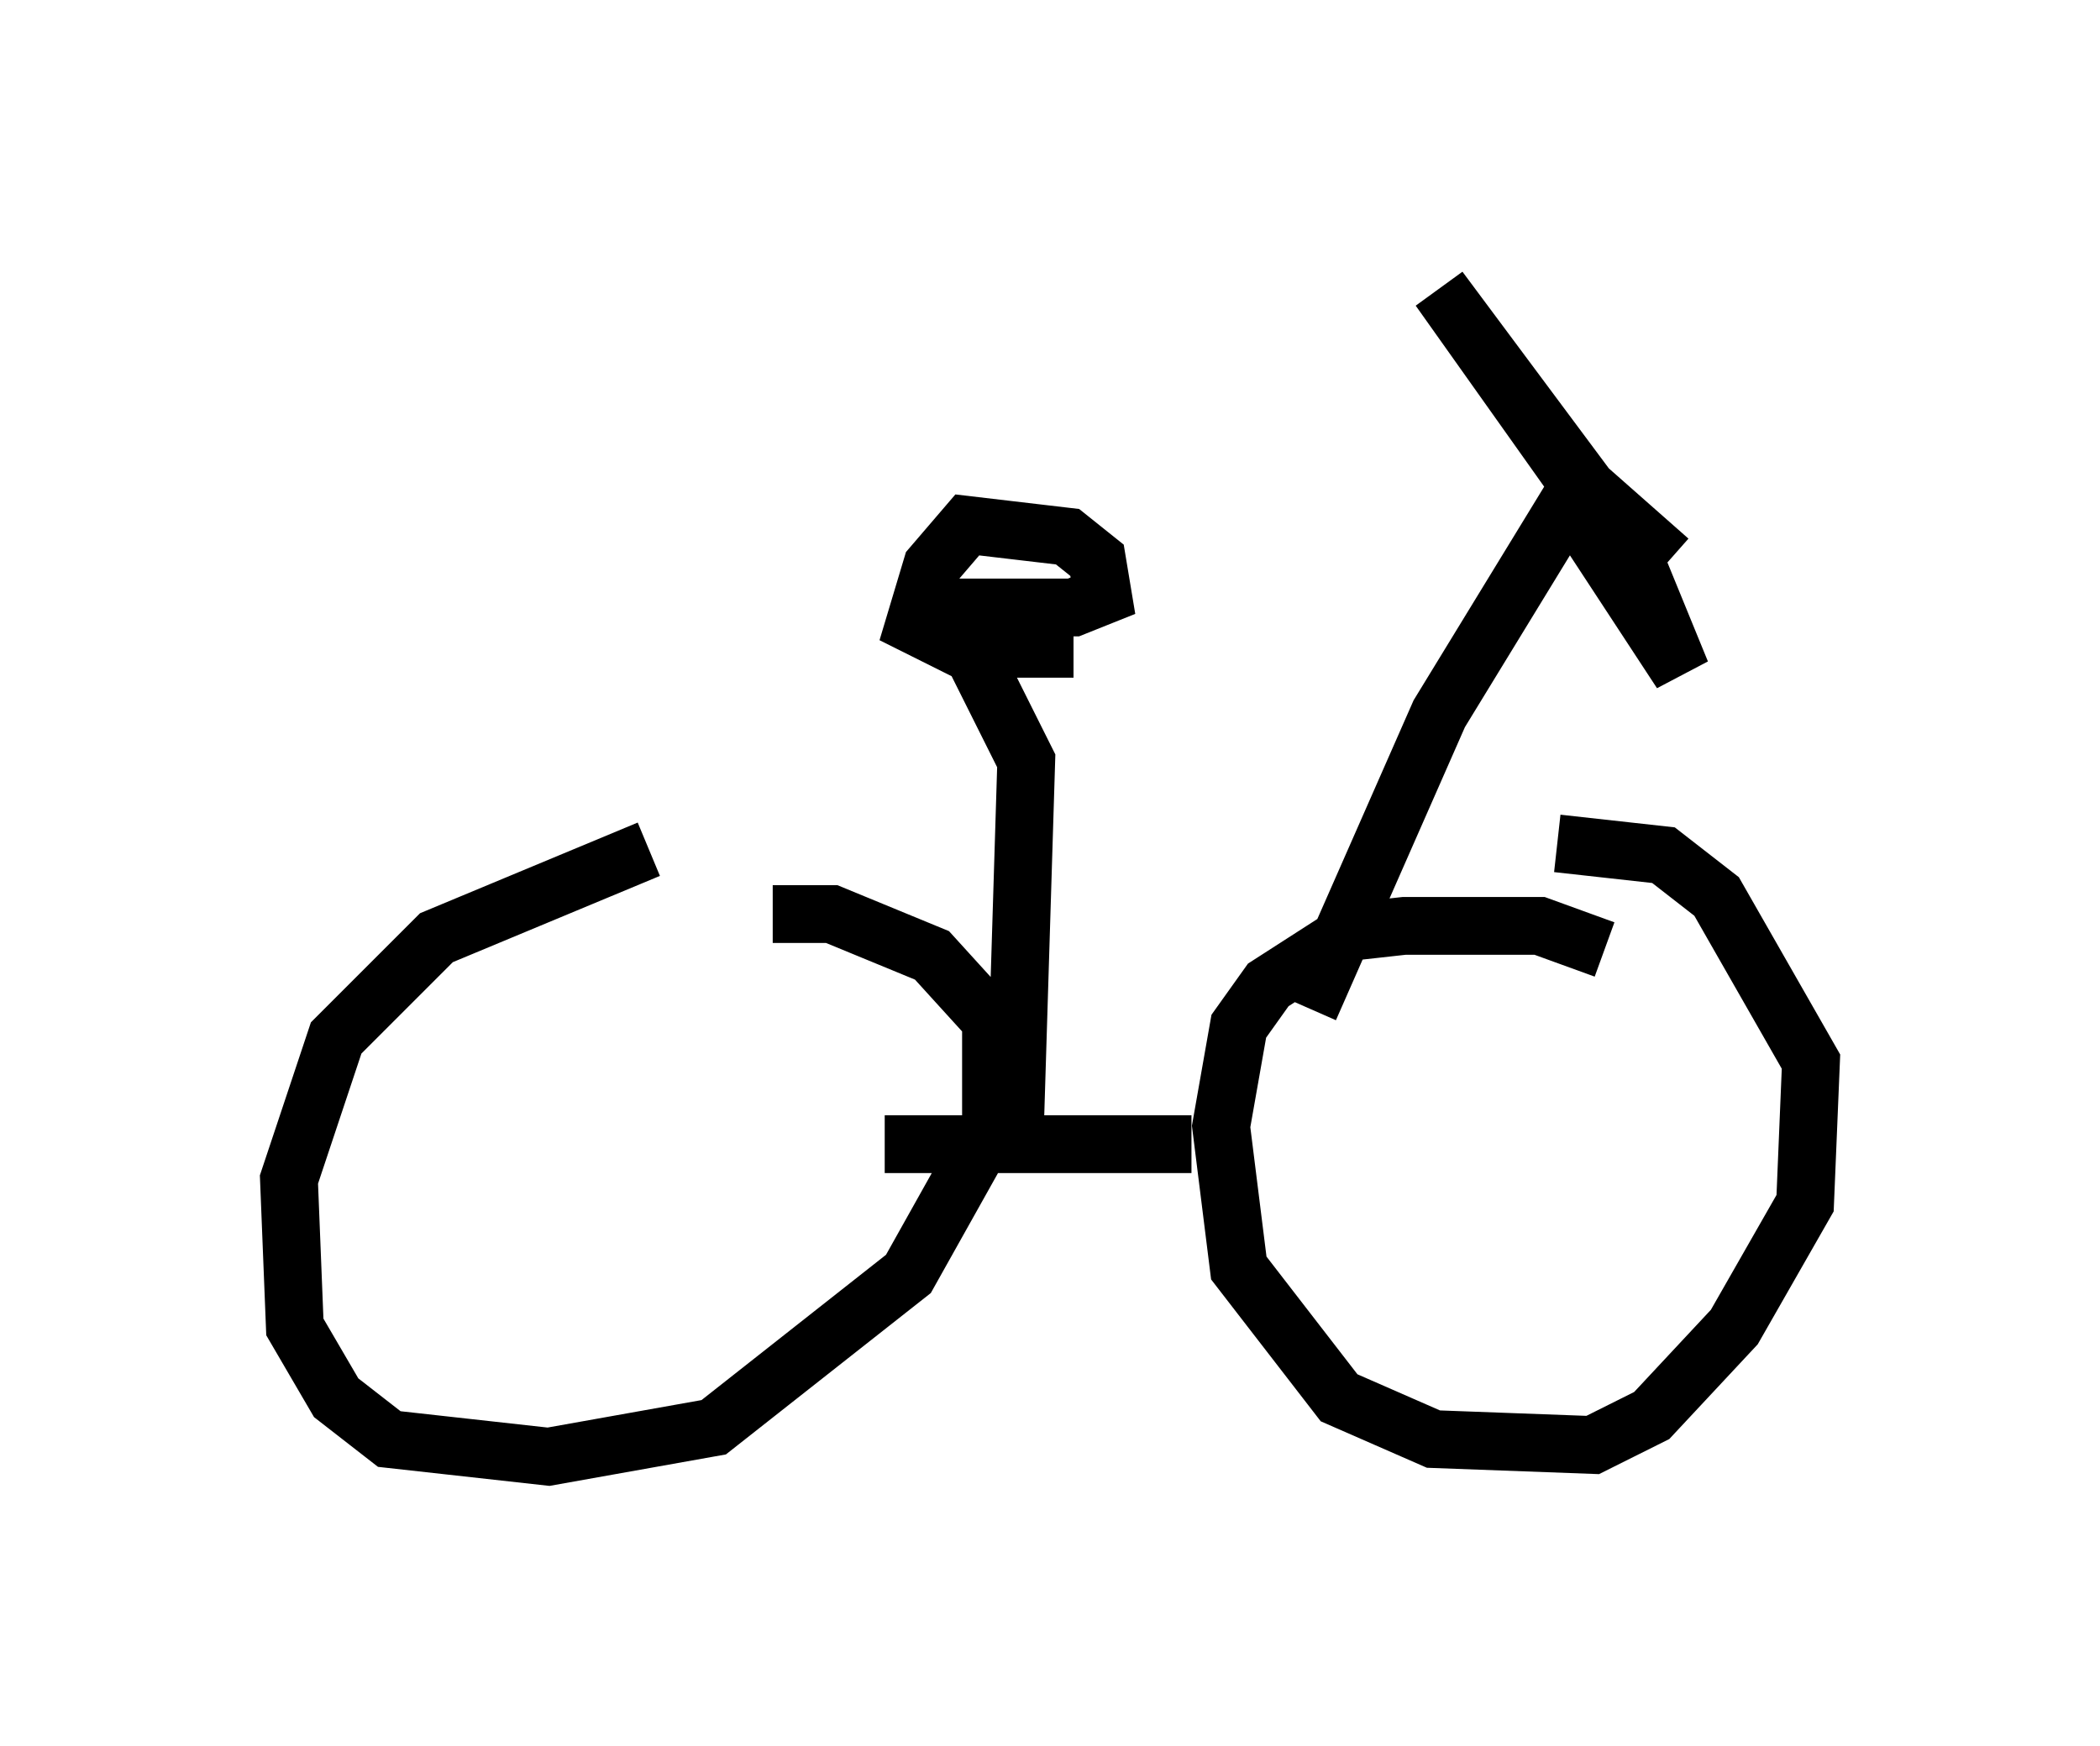 <?xml version="1.0" encoding="utf-8" ?>
<svg baseProfile="full" height="30.213" version="1.1" width="36.338" xmlns="http://www.w3.org/2000/svg" xmlns:ev="http://www.w3.org/2001/xml-events" xmlns:xlink="http://www.w3.org/1999/xlink"><defs /><rect fill="white" height="30.213" width="36.338" x="0" y="0" /><path d="M13.575, 14.8 m-2.348, -0.102 l-3.675, 1.531 -1.735, 1.735 l-0.817, 2.45 0.102, 2.552 l0.715, 1.225 0.919, 0.715 l2.756, 0.306 2.858, -0.51 l3.369, -2.654 1.429, -2.552 l0.0, -1.838 -1.021, -1.123 l-1.735, -0.715 -1.021, 0.0 m14.394, 0.613 l-1.123, -0.408 -2.348, 0.0 l-0.919, 0.102 -1.429, 0.919 l-0.51, 0.715 -0.306, 1.735 l0.306, 2.45 1.735, 2.246 l1.633, 0.715 2.756, 0.102 l1.021, -0.51 1.429, -1.531 l1.225, -2.144 0.102, -2.45 l-1.633, -2.858 -0.919, -0.715 l-1.838, -0.204 m-11.638, 5.206 l5.308, 0.0 m-3.063, 0.0 l0.204, -6.635 -1.327, -2.654 l2.144, 0.0 0.51, -0.204 l-0.102, -0.613 -0.51, -0.408 l-1.735, -0.204 -0.613, 0.715 l-0.306, 1.021 0.817, 0.408 l1.94, 0.0 m4.083, 6.227 l2.246, -5.104 2.246, -3.675 l1.94, 2.96 -0.919, -2.246 l-3.267, -4.39 2.246, 3.165 l1.735, 1.531 " fill="none" stroke="black" stroke-width="1" /></svg>